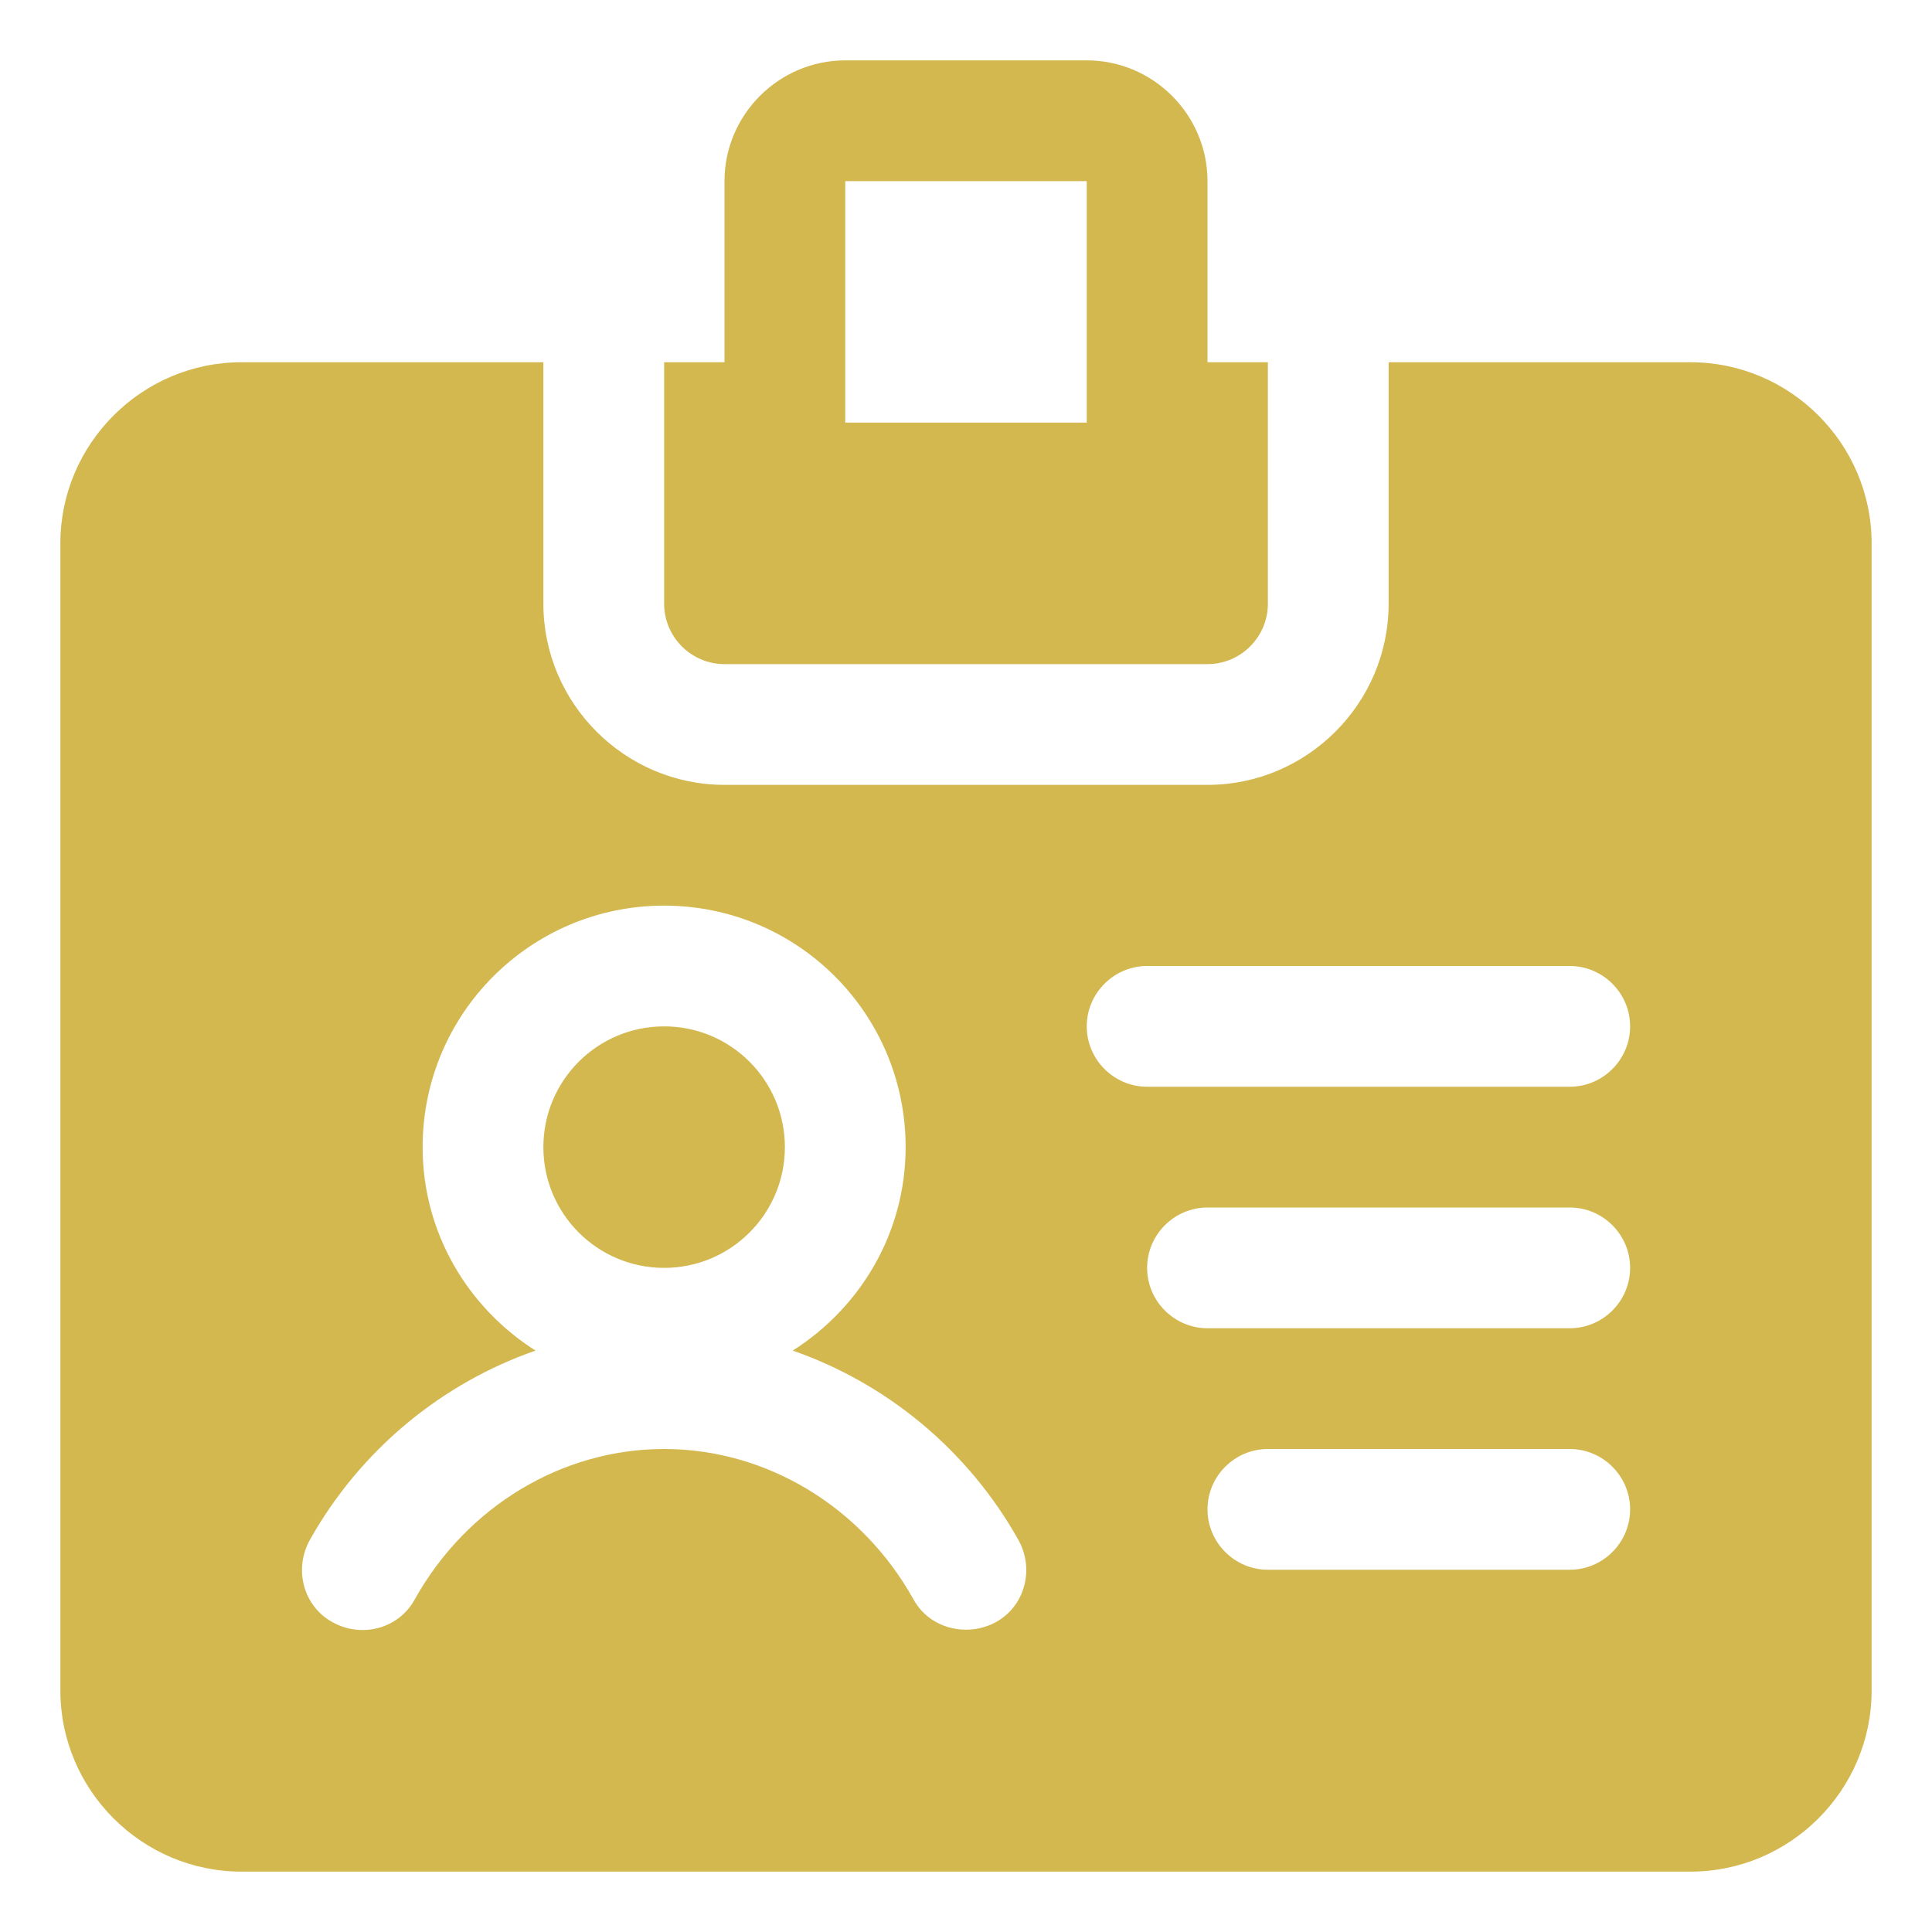 <svg width="32" height="32" viewBox="0 0 32 32" fill="none" xmlns="http://www.w3.org/2000/svg">
<path d="M11 21C12.105 21 13 20.105 13 19C13 17.895 12.105 17 11 17C9.895 17 9 17.895 9 19C9 20.105 9.895 21 11 21Z" fill="#d3b74f"/>
<path d="M20 6V3C20 1.9 19.1 1 18 1H14C12.9 1 12 1.9 12 3V6H11V10C11 10.55 11.45 11 12 11H20C20.55 11 21 10.55 21 10V6H20ZM18 7H14V3H18V7Z" fill="#d3b74f"/>
<path d="M28 6H23V10C23 11.65 21.65 13 20 13H12C10.35 13 9 11.65 9 10V6H4C2.35 6 1 7.35 1 9V28C1 29.65 2.35 31 4 31H28C29.65 31 31 29.65 31 28V9C31 7.35 29.65 6 28 6ZM16.49 26.87C16.025 27.122 15.398 26.982 15.13 26.49C14.27 24.95 12.69 24 11 24C9.31 24 7.73 24.95 6.87 26.49C6.61 26.97 6 27.14 5.51 26.87C5.03 26.61 4.86 26 5.13 25.51C5.97 24.01 7.32 22.91 8.87 22.37C7.75 21.66 7 20.42 7 19C7 16.79 8.79 15 11 15C13.21 15 15 16.79 15 19C15 20.42 14.25 21.66 13.13 22.37C14.68 22.91 16.03 24.01 16.87 25.51C17.14 26 16.97 26.61 16.49 26.87ZM26 26H21C20.45 26 20 25.55 20 25C20 24.45 20.45 24 21 24H26C26.55 24 27 24.45 27 25C27 25.55 26.55 26 26 26ZM26 22H20C19.45 22 19 21.55 19 21C19 20.45 19.45 20 20 20H26C26.55 20 27 20.45 27 21C27 21.55 26.55 22 26 22ZM26 18H19C18.45 18 18 17.55 18 17C18 16.45 18.45 16 19 16H26C26.55 16 27 16.45 27 17C27 17.55 26.55 18 26 18Z" fill="#d3b74f"/>
</svg>
